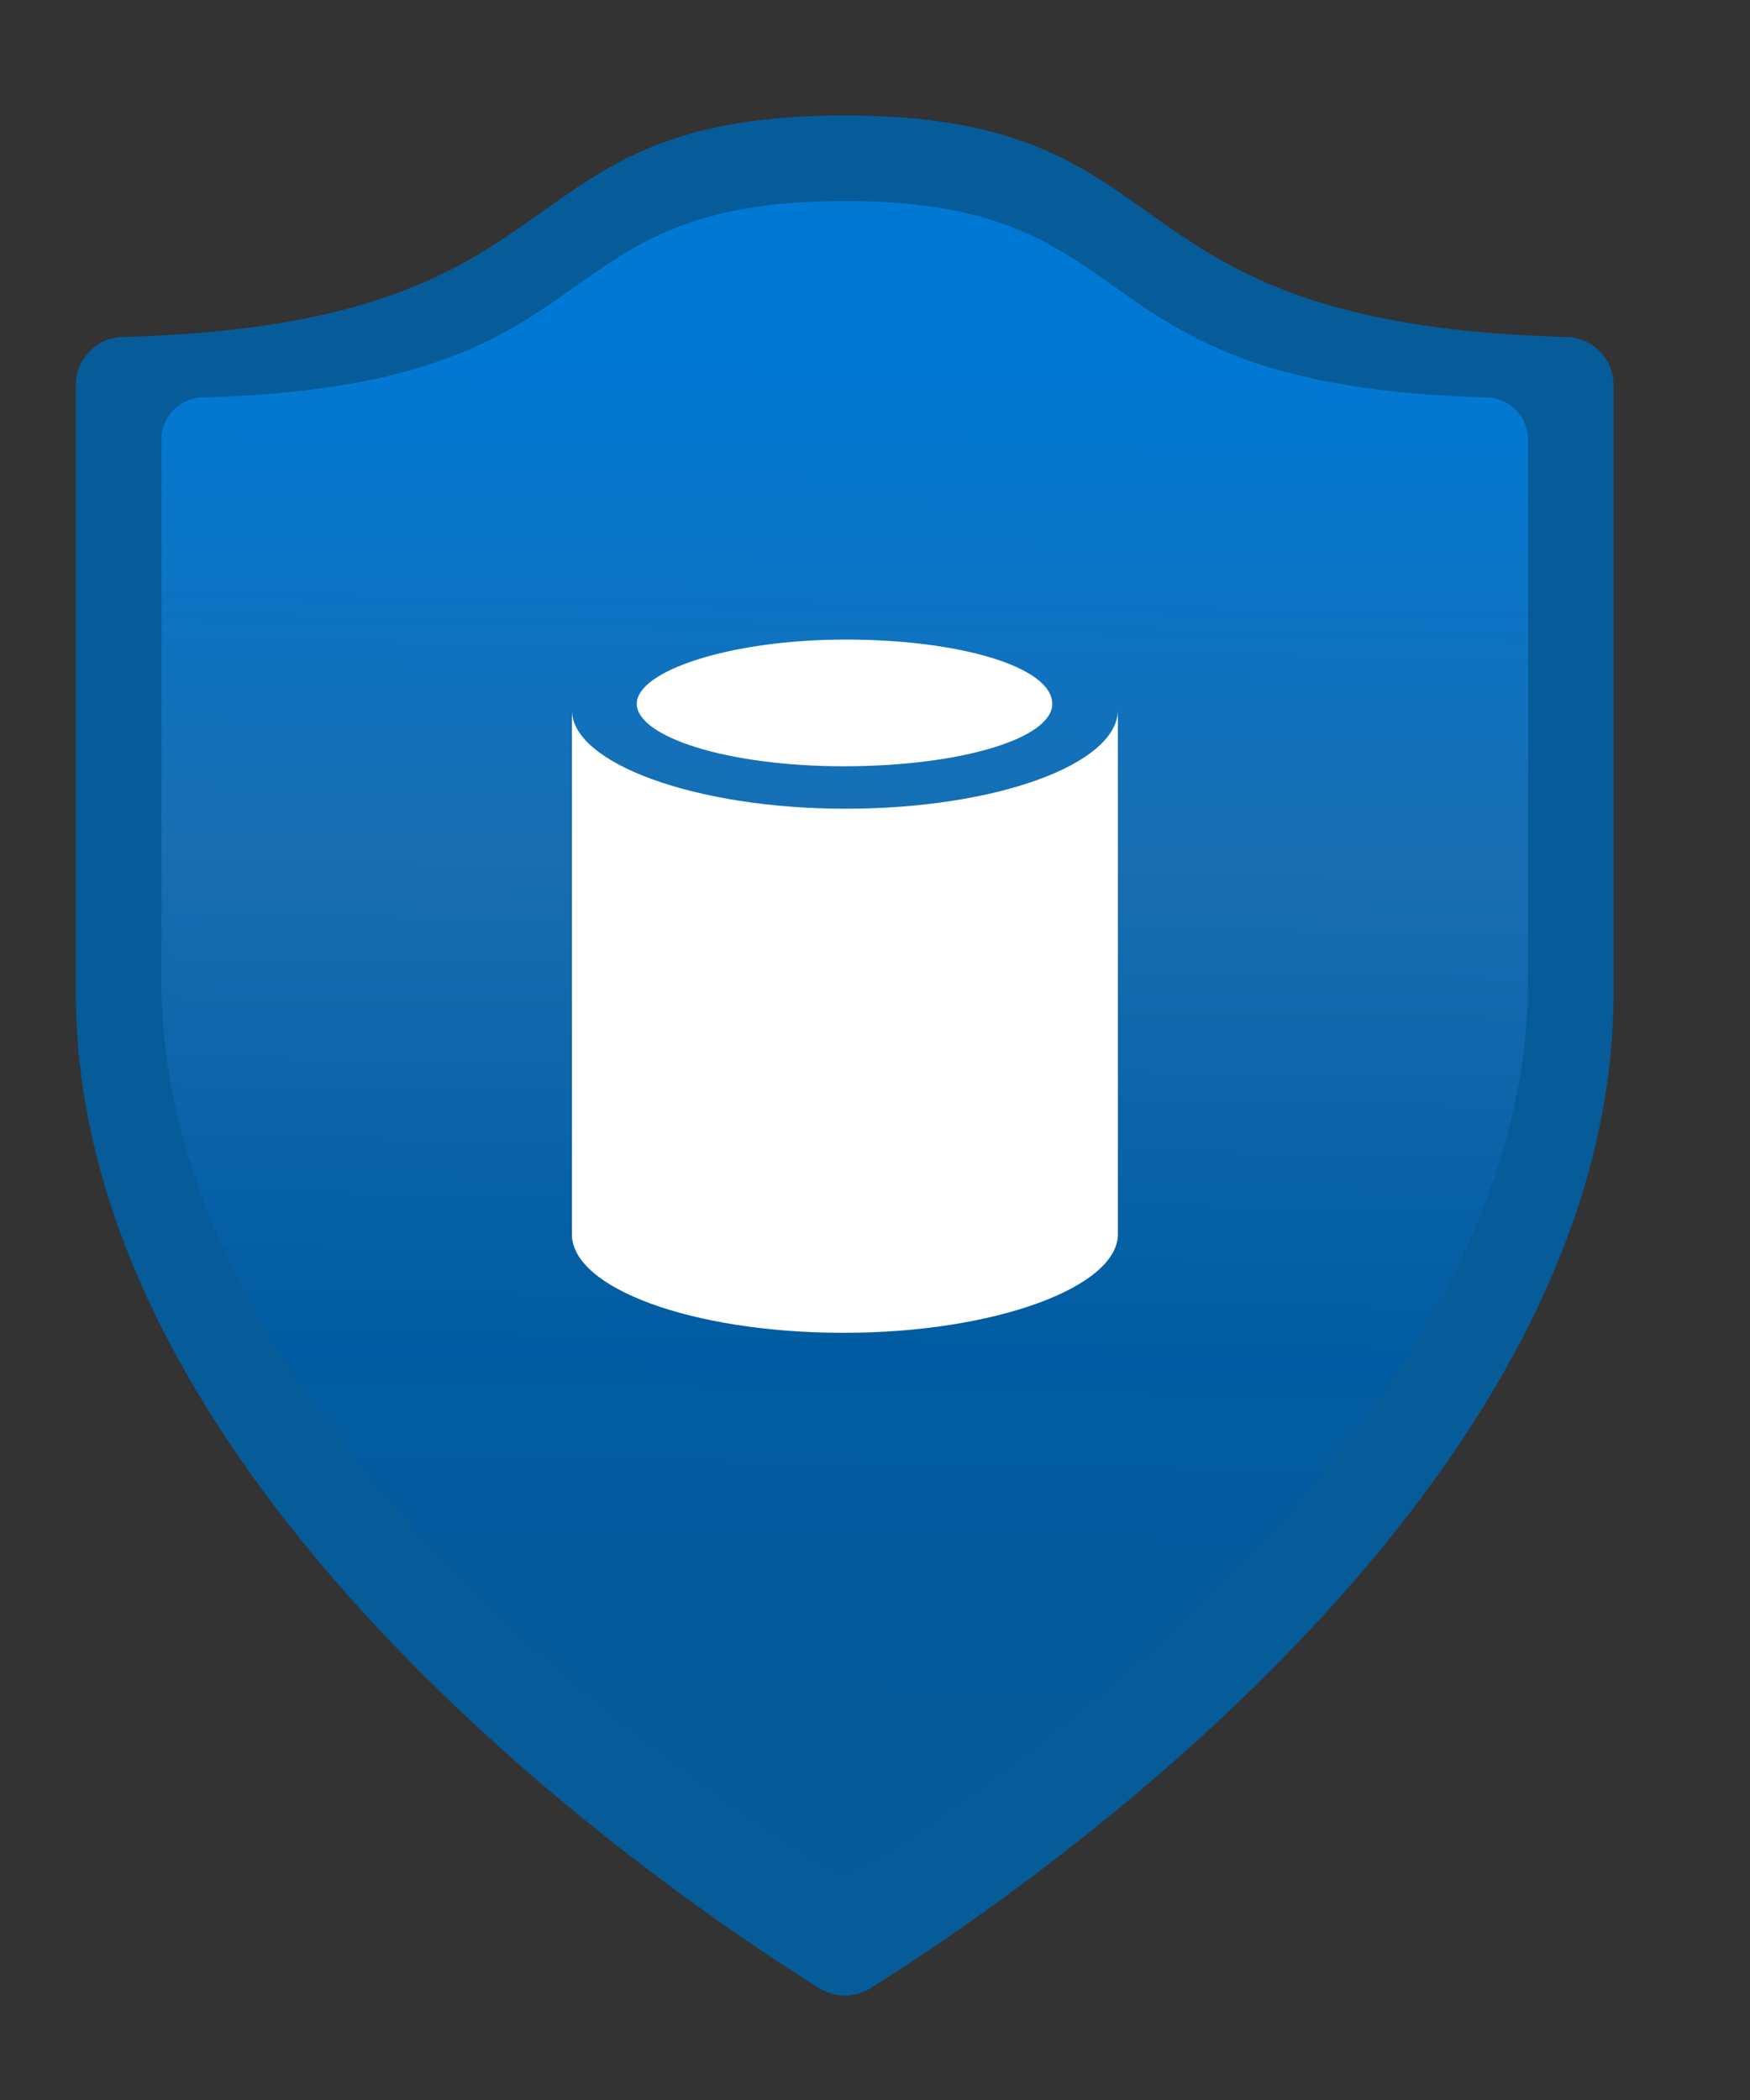<svg viewBox="0 0 15 18" class="" role="presentation" focusable="false" xmlns="http://www.w3.org/2000/svg" xmlns:xlink="http://www.w3.org/1999/xlink" id="FxSymbol0-036" data-type="1"><rect x="0" y="0" width="15" height="18" fill="#333333" stroke="none"/><g><title></title><path d="M7.455 17.045c1.137-.708 6.375-4.2 6.375-8.533V3.3a.412.412 0 0 0-.402-.412C9.352 2.78 10.293.99 7.24.99S5.127 2.78 1.053 2.888A.412.412 0 0 0 .65 3.3v5.21c0 4.335 5.238 7.826 6.376 8.534a.412.412 0 0 0 .43 0Z" fill="#065B99"></path><path d="M13.098 8.405c0 3.853-4.651 6.943-5.667 7.585a.372.372 0 0 1-.382 0c-1.015-.625-5.666-3.732-5.666-7.585V3.771a.364.364 0 0 1 .355-.365c3.62-.095 2.786-1.683 5.502-1.683 2.717 0 1.884 1.588 5.502 1.683a.365.365 0 0 1 .356.365v4.634Z" fill="url(#d88b79f2-3e8e-48bc-b875-0488b62e40b8)"></path><path d="M7.248 6.932c-1.29 0-2.346-.391-2.346-.845v4.492c0 .462 1.029.84 2.3.845h.034c1.287 0 2.346-.391 2.346-.845V6.087c-.004.465-1.048.845-2.334.845Z" class="msportalfx-svg-c01" fill="#ffffff"></path><path d="M9.02 6.032c0 .297-.783.536-1.788.536-1.004 0-1.774-.254-1.774-.536 0-.281.801-.55 1.79-.55.99 0 1.771.238 1.771.55Z" class="msportalfx-svg-c01" fill="#ffffff"></path><defs></defs></g><defs>
<linearGradient id="d88b79f2-3e8e-48bc-b875-0488b62e40b8" x1="10.811" y1="3.024" x2="10.617" y2="15.531" gradientUnits="userSpaceOnUse"><stop stop-color="#0079D5"></stop><stop offset=".349" stop-color="#186EB1"></stop><stop offset=".688" stop-color="#005CA2"></stop><stop offset="1" stop-color="#065A98"></stop></linearGradient>
</defs>
</svg>